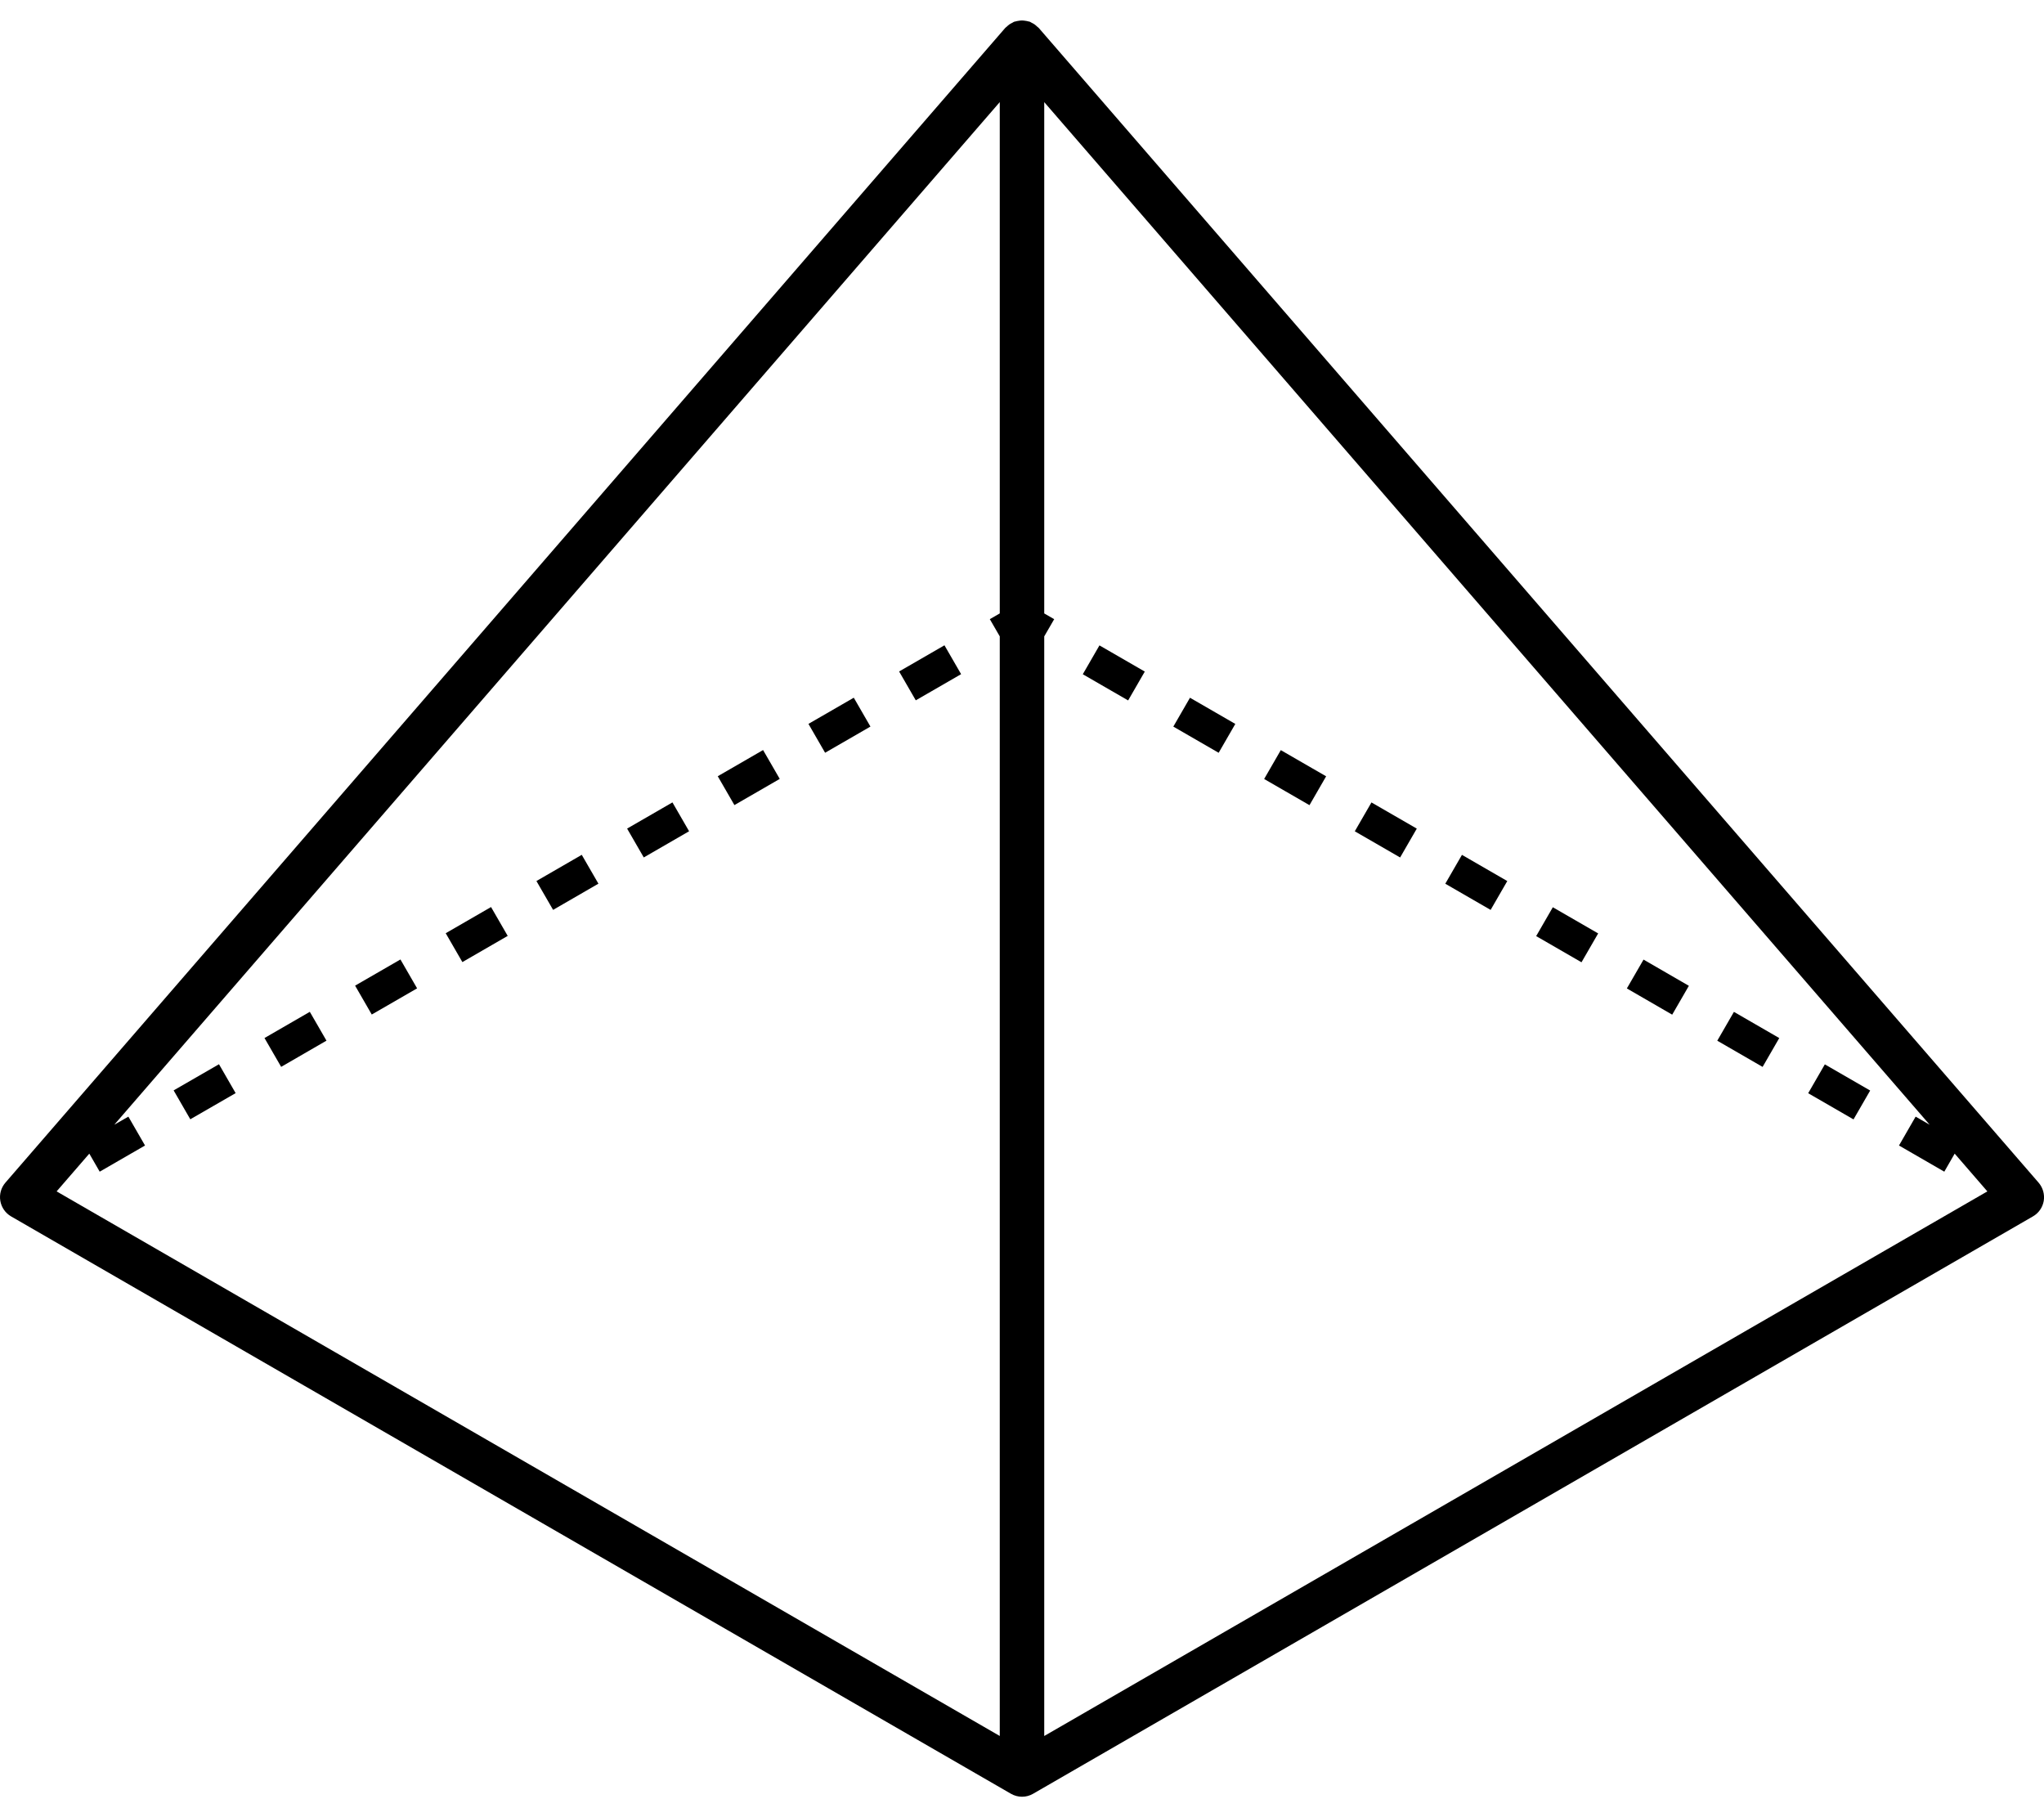 <?xml version="1.0" encoding="UTF-8"?>
<svg width="90px" height="80px" viewBox="0 0 90 80" version="1.1" xmlns="http://www.w3.org/2000/svg" xmlns:xlink="http://www.w3.org/1999/xlink">
    <!-- Generator: Sketch 52.6 (67491) - http://www.bohemiancoding.com/sketch -->
    <title>noun_Pyramid Transparent_106331</title>
    <desc>Created with Sketch.</desc>
    <g id="Page-1" stroke="none" stroke-width="1" fill="none" fill-rule="evenodd">
        <g id="noun_Pyramid-Transparent_106331" fill="#000000">
            <g id="Group">
                <path d="M89.761,52.064 L45.739,1.232 C45.718,1.208 45.691,1.194 45.669,1.173 C45.632,1.138 45.596,1.104 45.553,1.074 C45.511,1.045 45.467,1.022 45.421,1 C45.393,0.987 45.37,0.966 45.341,0.955 C45.324,0.949 45.307,0.95 45.29,0.945 C45.24,0.929 45.189,0.921 45.137,0.914 C45.092,0.908 45.048,0.901 45.002,0.901 C44.951,0.901 44.9,0.908 44.849,0.916 C44.802,0.923 44.756,0.931 44.711,0.945 C44.693,0.951 44.675,0.95 44.657,0.956 C44.626,0.967 44.602,0.989 44.573,1.003 C44.529,1.024 44.487,1.046 44.446,1.074 C44.403,1.104 44.365,1.138 44.328,1.174 C44.306,1.195 44.279,1.209 44.259,1.233 L0.239,52.064 C0.048,52.285 -0.035,52.579 0.014,52.867 C0.063,53.155 0.237,53.406 0.49,53.552 L44.512,78.968 C44.663,79.055 44.832,79.1 45.001,79.1 C45.17,79.1 45.339,79.057 45.49,78.968 L89.511,53.552 C89.766,53.406 89.94,53.156 89.989,52.867 C90.035,52.579 89.952,52.285 89.761,52.064 Z M3.932,50.788 L4.39,51.582 L6.386,50.43 L5.652,49.159 L5.032,49.515 L44.021,4.495 L44.021,27.005 L43.583,27.258 L44.021,28.016 L44.021,76.425 L2.493,52.45 L3.932,50.788 Z M45.979,76.426 L45.979,28.017 L46.417,27.259 L45.979,27.006 L45.979,4.496 L84.966,49.516 L84.348,49.159 L83.615,50.43 L85.61,51.582 L86.067,50.788 L87.506,52.45 L45.979,76.426 Z" id="Shape" fill-rule="nonzero"></path>
                <rect id="Rectangle" transform="translate(32.969, 34.232) rotate(-120.014) translate(-32.969, -34.232) " x="32.236" y="33.079" width="1.467" height="2.305"></rect>
                <rect id="Rectangle" transform="translate(28.978, 36.537) rotate(-120.014) translate(-28.978, -36.537) " x="28.245" y="35.384" width="1.467" height="2.305"></rect>
                <rect id="Rectangle" transform="translate(40.954, 29.621) rotate(-119.993) translate(-40.954, -29.621) " x="40.221" y="28.469" width="1.467" height="2.305"></rect>
                <rect id="Rectangle" transform="translate(24.985, 38.845) rotate(-120.021) translate(-24.985, -38.845) " x="24.252" y="37.692" width="1.467" height="2.305"></rect>
                <rect id="Rectangle" transform="translate(36.962, 31.927) rotate(-119.993) translate(-36.962, -31.927) " x="36.228" y="30.774" width="1.467" height="2.305"></rect>
                <rect id="Rectangle" transform="translate(13.011, 45.756) rotate(-120.031) translate(-13.011, -45.756) " x="12.278" y="44.603" width="1.466" height="2.305"></rect>
                <rect id="Rectangle" transform="translate(9.01, 48.064) rotate(-119.975) translate(-9.01, -48.064) " x="8.276" y="46.912" width="1.468" height="2.305"></rect>
                <rect id="Rectangle" transform="translate(17, 43.452) rotate(-119.993) translate(-17, -43.452) " x="16.266" y="42.3" width="1.468" height="2.305"></rect>
                <rect id="Rectangle" transform="translate(20.99, 41.144) rotate(-120.006) translate(-20.99, -41.144) " x="20.257" y="39.992" width="1.467" height="2.305"></rect>
                <rect id="Rectangle" transform="translate(80.982, 48.069) rotate(-149.999) translate(-80.982, -48.069) " x="79.83" y="47.335" width="2.305" height="1.467"></rect>
                <rect id="Rectangle" transform="translate(69.005, 41.152) rotate(-149.999) translate(-69.005, -41.152) " x="67.853" y="40.418" width="2.305" height="1.467"></rect>
                <rect id="Rectangle" transform="translate(72.998, 43.458) rotate(-149.961) translate(-72.998, -43.458) " x="71.845" y="42.725" width="2.306" height="1.467"></rect>
                <rect id="Rectangle" transform="translate(76.978, 45.758) rotate(-149.982) translate(-76.978, -45.758) " x="75.825" y="45.025" width="2.305" height="1.466"></rect>
                <rect id="Rectangle" transform="translate(65.003, 38.847) rotate(-149.994) translate(-65.003, -38.847) " x="63.851" y="38.114" width="2.305" height="1.467"></rect>
                <rect id="Rectangle" transform="translate(49.042, 29.625) rotate(-149.999) translate(-49.042, -29.625) " x="47.89" y="28.892" width="2.305" height="1.467"></rect>
                <rect id="Rectangle" transform="translate(53.028, 31.93) rotate(-149.994) translate(-53.028, -31.93) " x="51.876" y="31.197" width="2.305" height="1.467"></rect>
                <rect id="Rectangle" transform="translate(57.027, 34.236) rotate(-149.999) translate(-57.027, -34.236) " x="55.875" y="33.503" width="2.305" height="1.467"></rect>
                <rect id="Rectangle" transform="translate(61.019, 36.538) rotate(-149.999) translate(-61.019, -36.538) " x="59.867" y="35.804" width="2.305" height="1.467"></rect>
            </g>
        </g>
    </g>
</svg>